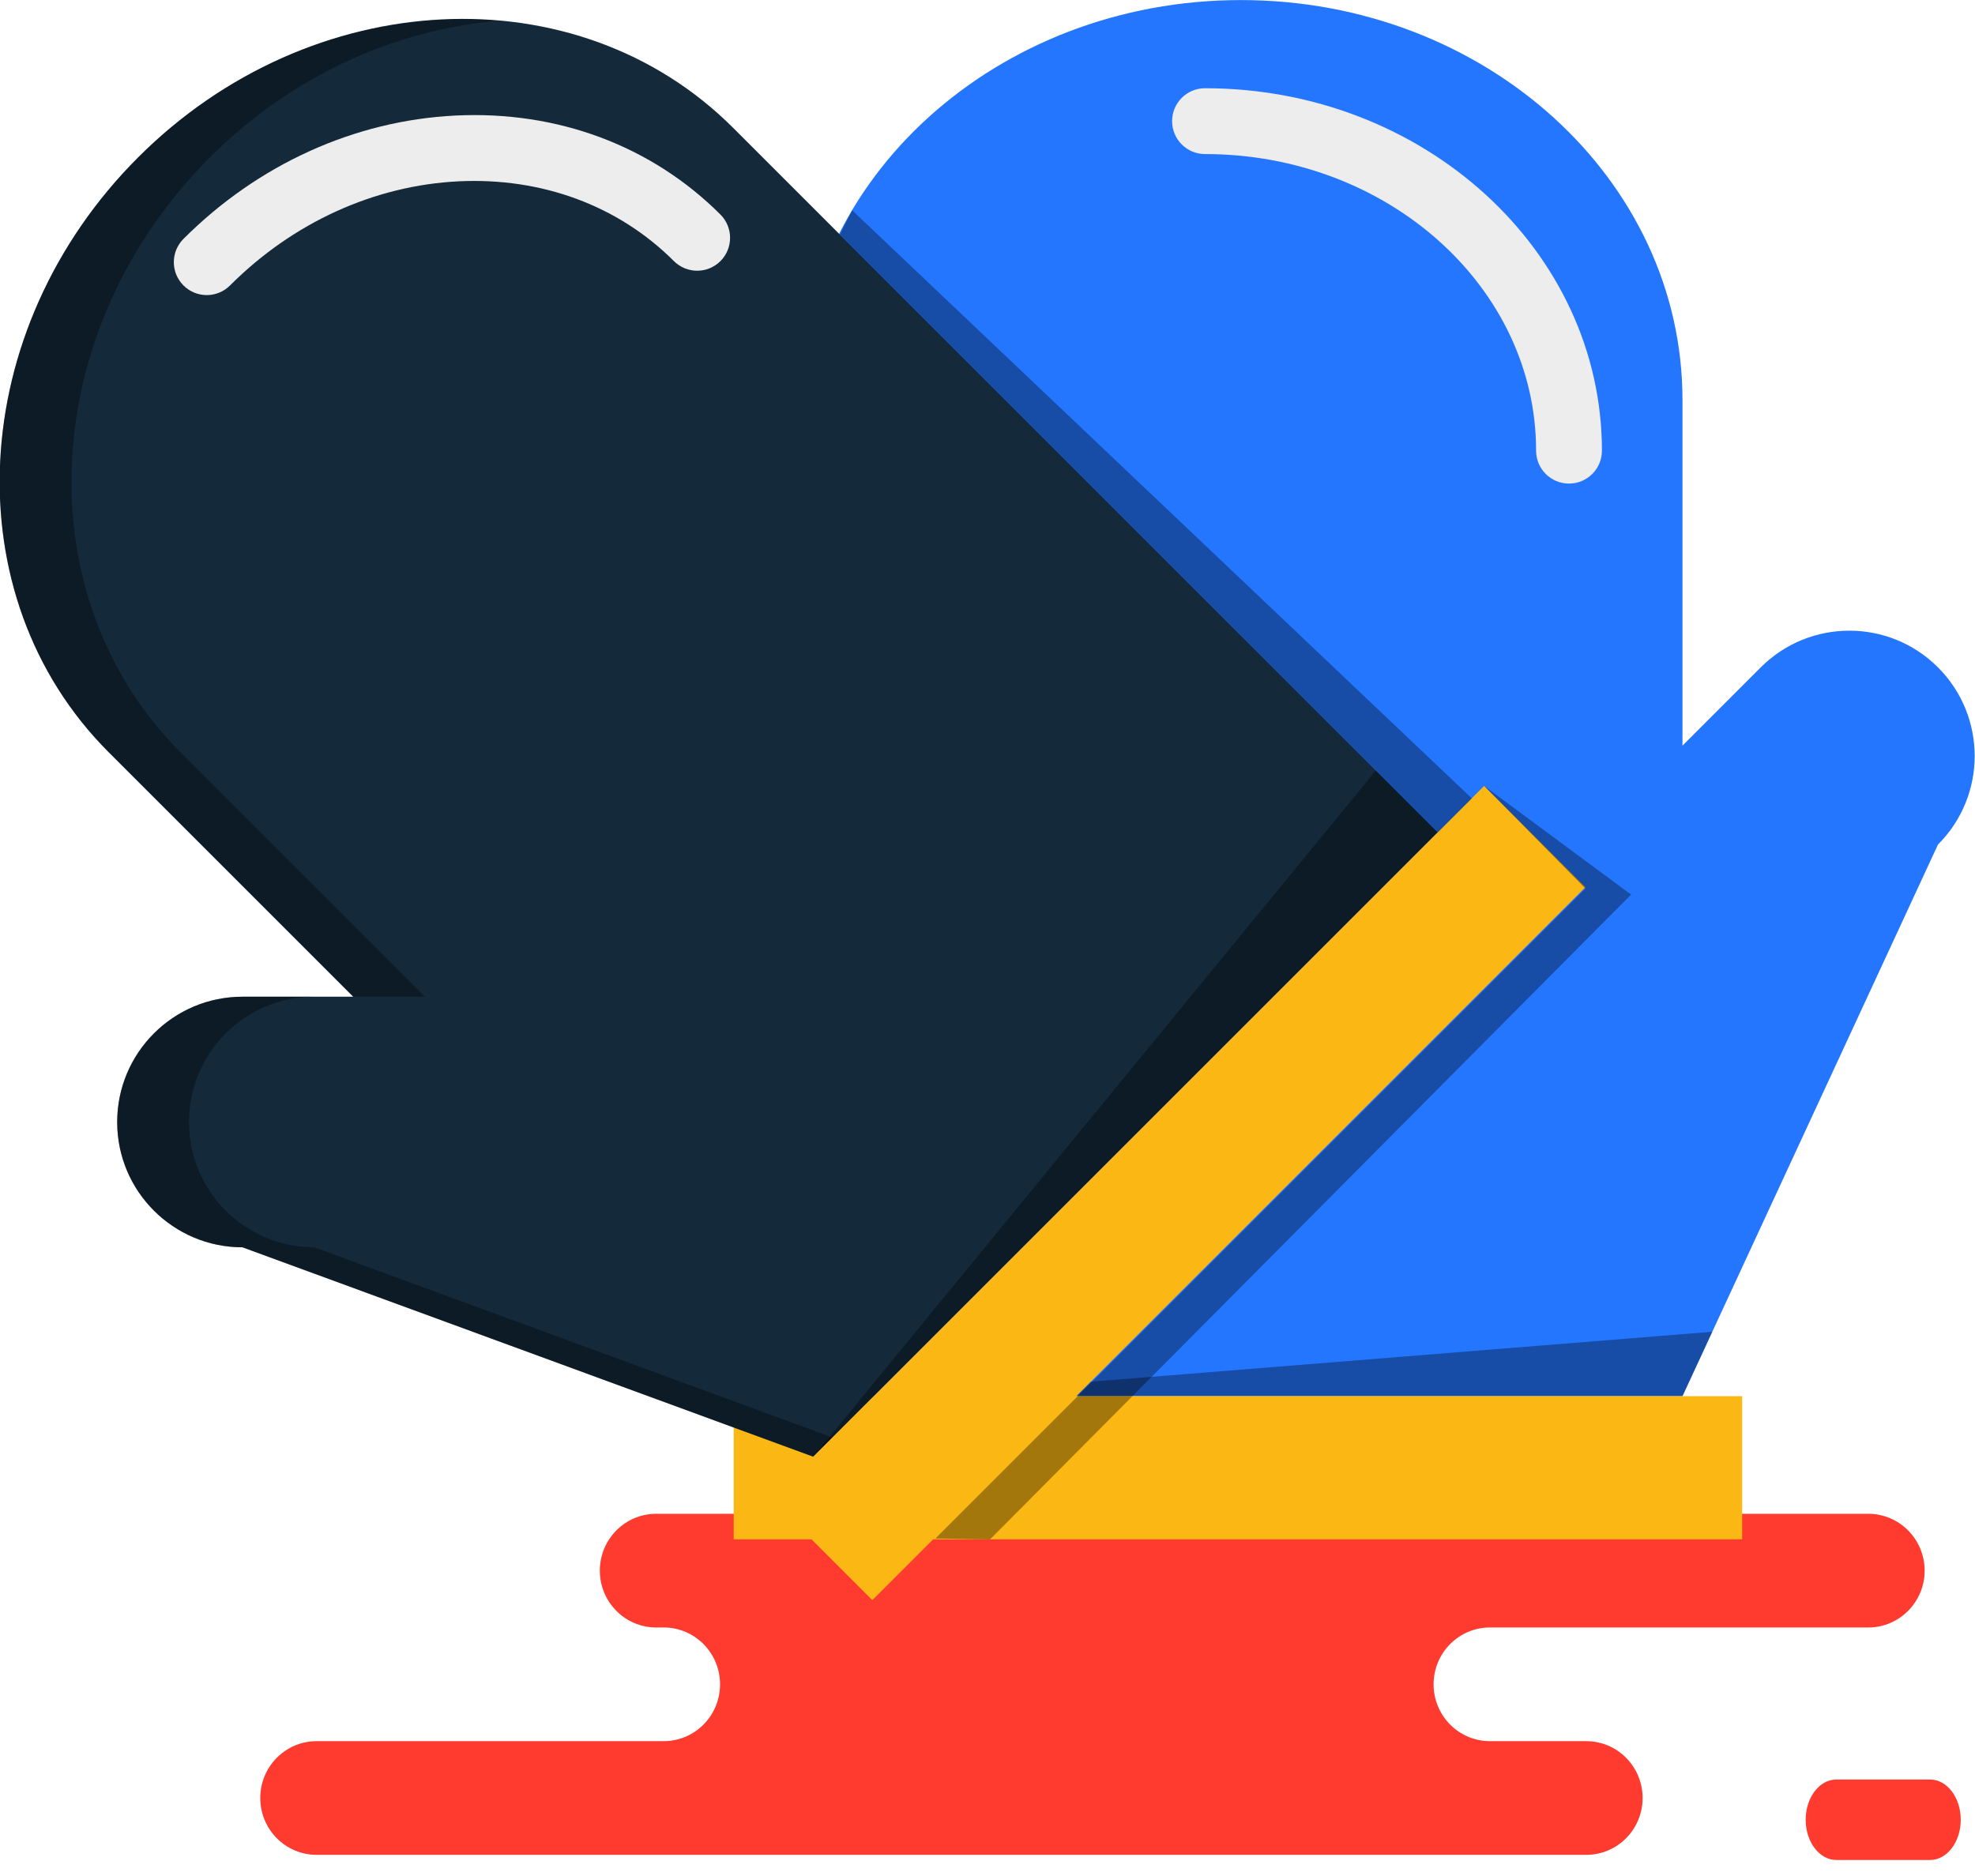 <svg xmlns="http://www.w3.org/2000/svg" xmlns:xlink="http://www.w3.org/1999/xlink" preserveAspectRatio="xMidYMid" width="60" height="57" viewBox="0 0 60 57">
  <defs>
    <style>

      .cls-3 {
        fill: #ff3a2f;
      }

      .cls-5 {
        fill: #2476ff;
      }

      .cls-6 {
        fill: #000000;
        opacity: 0.35;
      }

      .cls-7 {
        fill: #fbb713;
      }

      .cls-8 {
        fill: #142a3b;
      }

      .cls-9 {
        fill: #ededed;
      }
    </style>
  </defs>
  <g id="group-253svg">
    <path d="M24.840,45.995 C24.840,45.995 19.935,45.995 19.935,45.995 C18.989,45.995 18.223,46.768 18.223,47.723 C18.223,48.676 18.989,49.449 19.935,49.449 C19.935,49.449 20.163,49.449 20.163,49.449 C21.108,49.449 21.875,50.222 21.875,51.176 C21.875,52.130 21.108,52.903 20.163,52.903 C20.163,52.903 9.619,52.903 9.619,52.903 C8.673,52.903 7.907,53.677 7.907,54.630 C7.907,55.584 8.673,56.357 9.619,56.357 C9.619,56.357 22.290,56.357 22.290,56.357 C22.290,56.357 48.190,56.357 48.190,56.357 C49.136,56.357 49.902,55.584 49.902,54.630 C49.902,53.677 49.136,52.903 48.190,52.903 C48.190,52.903 45.264,52.903 45.264,52.903 C44.318,52.903 43.552,52.130 43.552,51.176 C43.552,50.222 44.318,49.449 45.264,49.449 C45.264,49.449 56.757,49.449 56.757,49.449 C57.703,49.449 58.470,48.676 58.470,47.723 C58.470,46.768 57.703,45.995 56.757,45.995 C56.757,45.995 55.899,45.995 55.899,45.995 C55.899,45.995 24.840,45.995 24.840,45.995 Z" id="path-1" class="cls-3" fill-rule="evenodd"/>
    <path d="M55.787,56.513 C55.273,56.513 54.856,55.966 54.856,55.291 C54.856,54.616 55.273,54.069 55.787,54.069 C55.787,54.069 58.637,54.069 58.637,54.069 C59.150,54.069 59.567,54.616 59.567,55.291 C59.567,55.966 59.150,56.513 58.637,56.513 C58.637,56.513 55.787,56.513 55.787,56.513 Z" id="path-2" class="cls-3" fill-rule="evenodd"/>
    <path d="M58.875,20.277 C57.389,18.791 54.979,18.791 53.491,20.277 C53.491,20.277 51.113,22.656 51.113,22.656 C51.113,22.656 51.113,12.148 51.113,12.148 C51.113,5.440 45.107,0.002 37.698,0.002 C30.290,0.002 24.284,5.440 24.284,12.148 C24.284,12.148 24.284,42.421 24.284,42.421 C24.284,42.421 51.113,42.421 51.113,42.421 C51.113,42.421 58.875,25.661 58.875,25.661 C60.362,24.175 60.362,21.764 58.875,20.277 Z" id="path-3" class="cls-5" fill-rule="evenodd"/>
    <path d="M52.019,40.464 C52.019,40.464 51.113,42.421 51.113,42.421 C51.113,42.421 24.284,42.421 24.284,42.421 C24.284,42.421 24.284,42.693 24.284,42.693 C24.284,42.693 52.019,40.464 52.019,40.464 Z" id="path-4" class="cls-6" fill-rule="evenodd"/>
    <path d="M52.926,46.771 C52.926,46.771 22.290,46.771 22.290,46.771 C22.290,46.771 22.290,42.421 22.290,42.421 C22.290,42.421 52.926,42.421 52.926,42.421 C52.926,42.421 52.926,46.771 52.926,46.771 Z" id="path-5" class="cls-7" fill-rule="evenodd"/>
    <path d="M3.560,34.092 C3.560,31.989 5.265,30.284 7.367,30.284 C7.367,30.284 10.731,30.284 10.731,30.284 C10.731,30.284 3.301,22.854 3.301,22.854 C-1.442,18.110 -1.041,10.019 4.198,4.781 C9.436,-0.458 17.528,-0.859 22.271,3.883 C22.271,3.883 43.678,25.289 43.678,25.289 C43.678,25.289 24.707,44.260 24.707,44.260 C24.707,44.260 7.367,37.898 7.367,37.898 C5.265,37.898 3.560,36.194 3.560,34.092 Z" id="path-6" class="cls-8" fill-rule="evenodd"/>
    <path d="M6.281,8.966 C6.025,8.966 5.769,8.868 5.574,8.673 C5.183,8.282 5.183,7.649 5.574,7.258 C7.838,4.994 10.771,3.663 13.833,3.511 C16.931,3.358 19.793,4.426 21.887,6.519 C22.277,6.910 22.277,7.542 21.887,7.933 C21.496,8.323 20.863,8.323 20.473,7.933 C18.783,6.244 16.455,5.387 13.933,5.509 C11.367,5.636 8.901,6.760 6.988,8.673 C6.792,8.868 6.537,8.966 6.281,8.966 Z" id="path-7" class="cls-9" fill-rule="evenodd"/>
    <path d="M47.666,14.693 C47.113,14.693 46.666,14.245 46.666,13.693 C46.666,8.724 42.154,4.681 36.608,4.681 C36.056,4.681 35.608,4.233 35.608,3.681 C35.608,3.128 36.056,2.681 36.608,2.681 C43.257,2.681 48.666,7.621 48.666,13.693 C48.666,14.245 48.219,14.693 47.666,14.693 Z" id="path-8" class="cls-9" fill-rule="evenodd"/>
    <path d="M41.798,23.410 C41.798,23.410 43.678,25.289 43.678,25.289 C43.678,25.289 24.707,44.260 24.707,44.260 C24.707,44.260 24.707,44.260 24.707,44.260 C24.707,44.260 41.798,23.410 41.798,23.410 Z" id="path-9" class="cls-6" fill-rule="evenodd"/>
    <path d="M9.549,37.898 C7.447,37.898 5.742,36.194 5.742,34.092 C5.742,31.989 7.446,30.285 9.549,30.284 C9.549,30.284 7.367,30.284 7.367,30.284 C5.265,30.284 3.560,31.989 3.560,34.092 C3.560,36.194 5.265,37.898 7.367,37.898 C7.367,37.898 24.707,44.260 24.707,44.260 C24.707,44.260 25.292,43.675 25.292,43.675 C25.292,43.675 9.549,37.898 9.549,37.898 Z" id="path-10" class="cls-6" fill-rule="evenodd"/>
    <path d="M12.913,30.284 C12.913,30.284 5.482,22.854 5.482,22.854 C0.739,18.111 1.141,10.019 6.380,4.780 C8.875,2.285 12.018,0.900 15.139,0.633 C11.345,0.305 7.279,1.699 4.198,4.780 C-1.041,10.019 -1.442,18.111 3.301,22.854 C3.301,22.854 10.731,30.284 10.731,30.284 C10.731,30.284 12.913,30.284 12.913,30.284 Z" id="path-11" class="cls-6" fill-rule="evenodd"/>
    <path d="M26.501,48.618 C26.501,48.618 48.164,26.956 48.164,26.956 C48.164,26.956 45.088,23.879 45.088,23.879 C45.088,23.879 23.425,45.542 23.425,45.542 C23.425,45.542 26.501,48.618 26.501,48.618 Z" id="path-12" class="cls-7" fill-rule="evenodd"/>
    <path d="M48.164,26.998 C48.164,26.998 28.419,46.744 28.419,46.744 C28.419,46.744 30.078,46.771 30.078,46.771 C30.078,46.771 49.552,27.181 49.552,27.181 C49.552,27.181 45.088,23.879 45.088,23.879 C45.088,23.879 48.164,26.998 48.164,26.998 Z" id="path-13" class="cls-6" fill-rule="evenodd"/>
    <path d="M44.714,24.258 C44.714,24.258 43.685,25.287 43.685,25.287 C43.685,25.287 25.520,7.121 25.520,7.121 C25.520,7.121 25.887,6.389 25.887,6.389 C25.887,6.389 44.714,24.258 44.714,24.258 Z" id="path-14" class="cls-6" fill-rule="evenodd"/>
  </g>
</svg>
